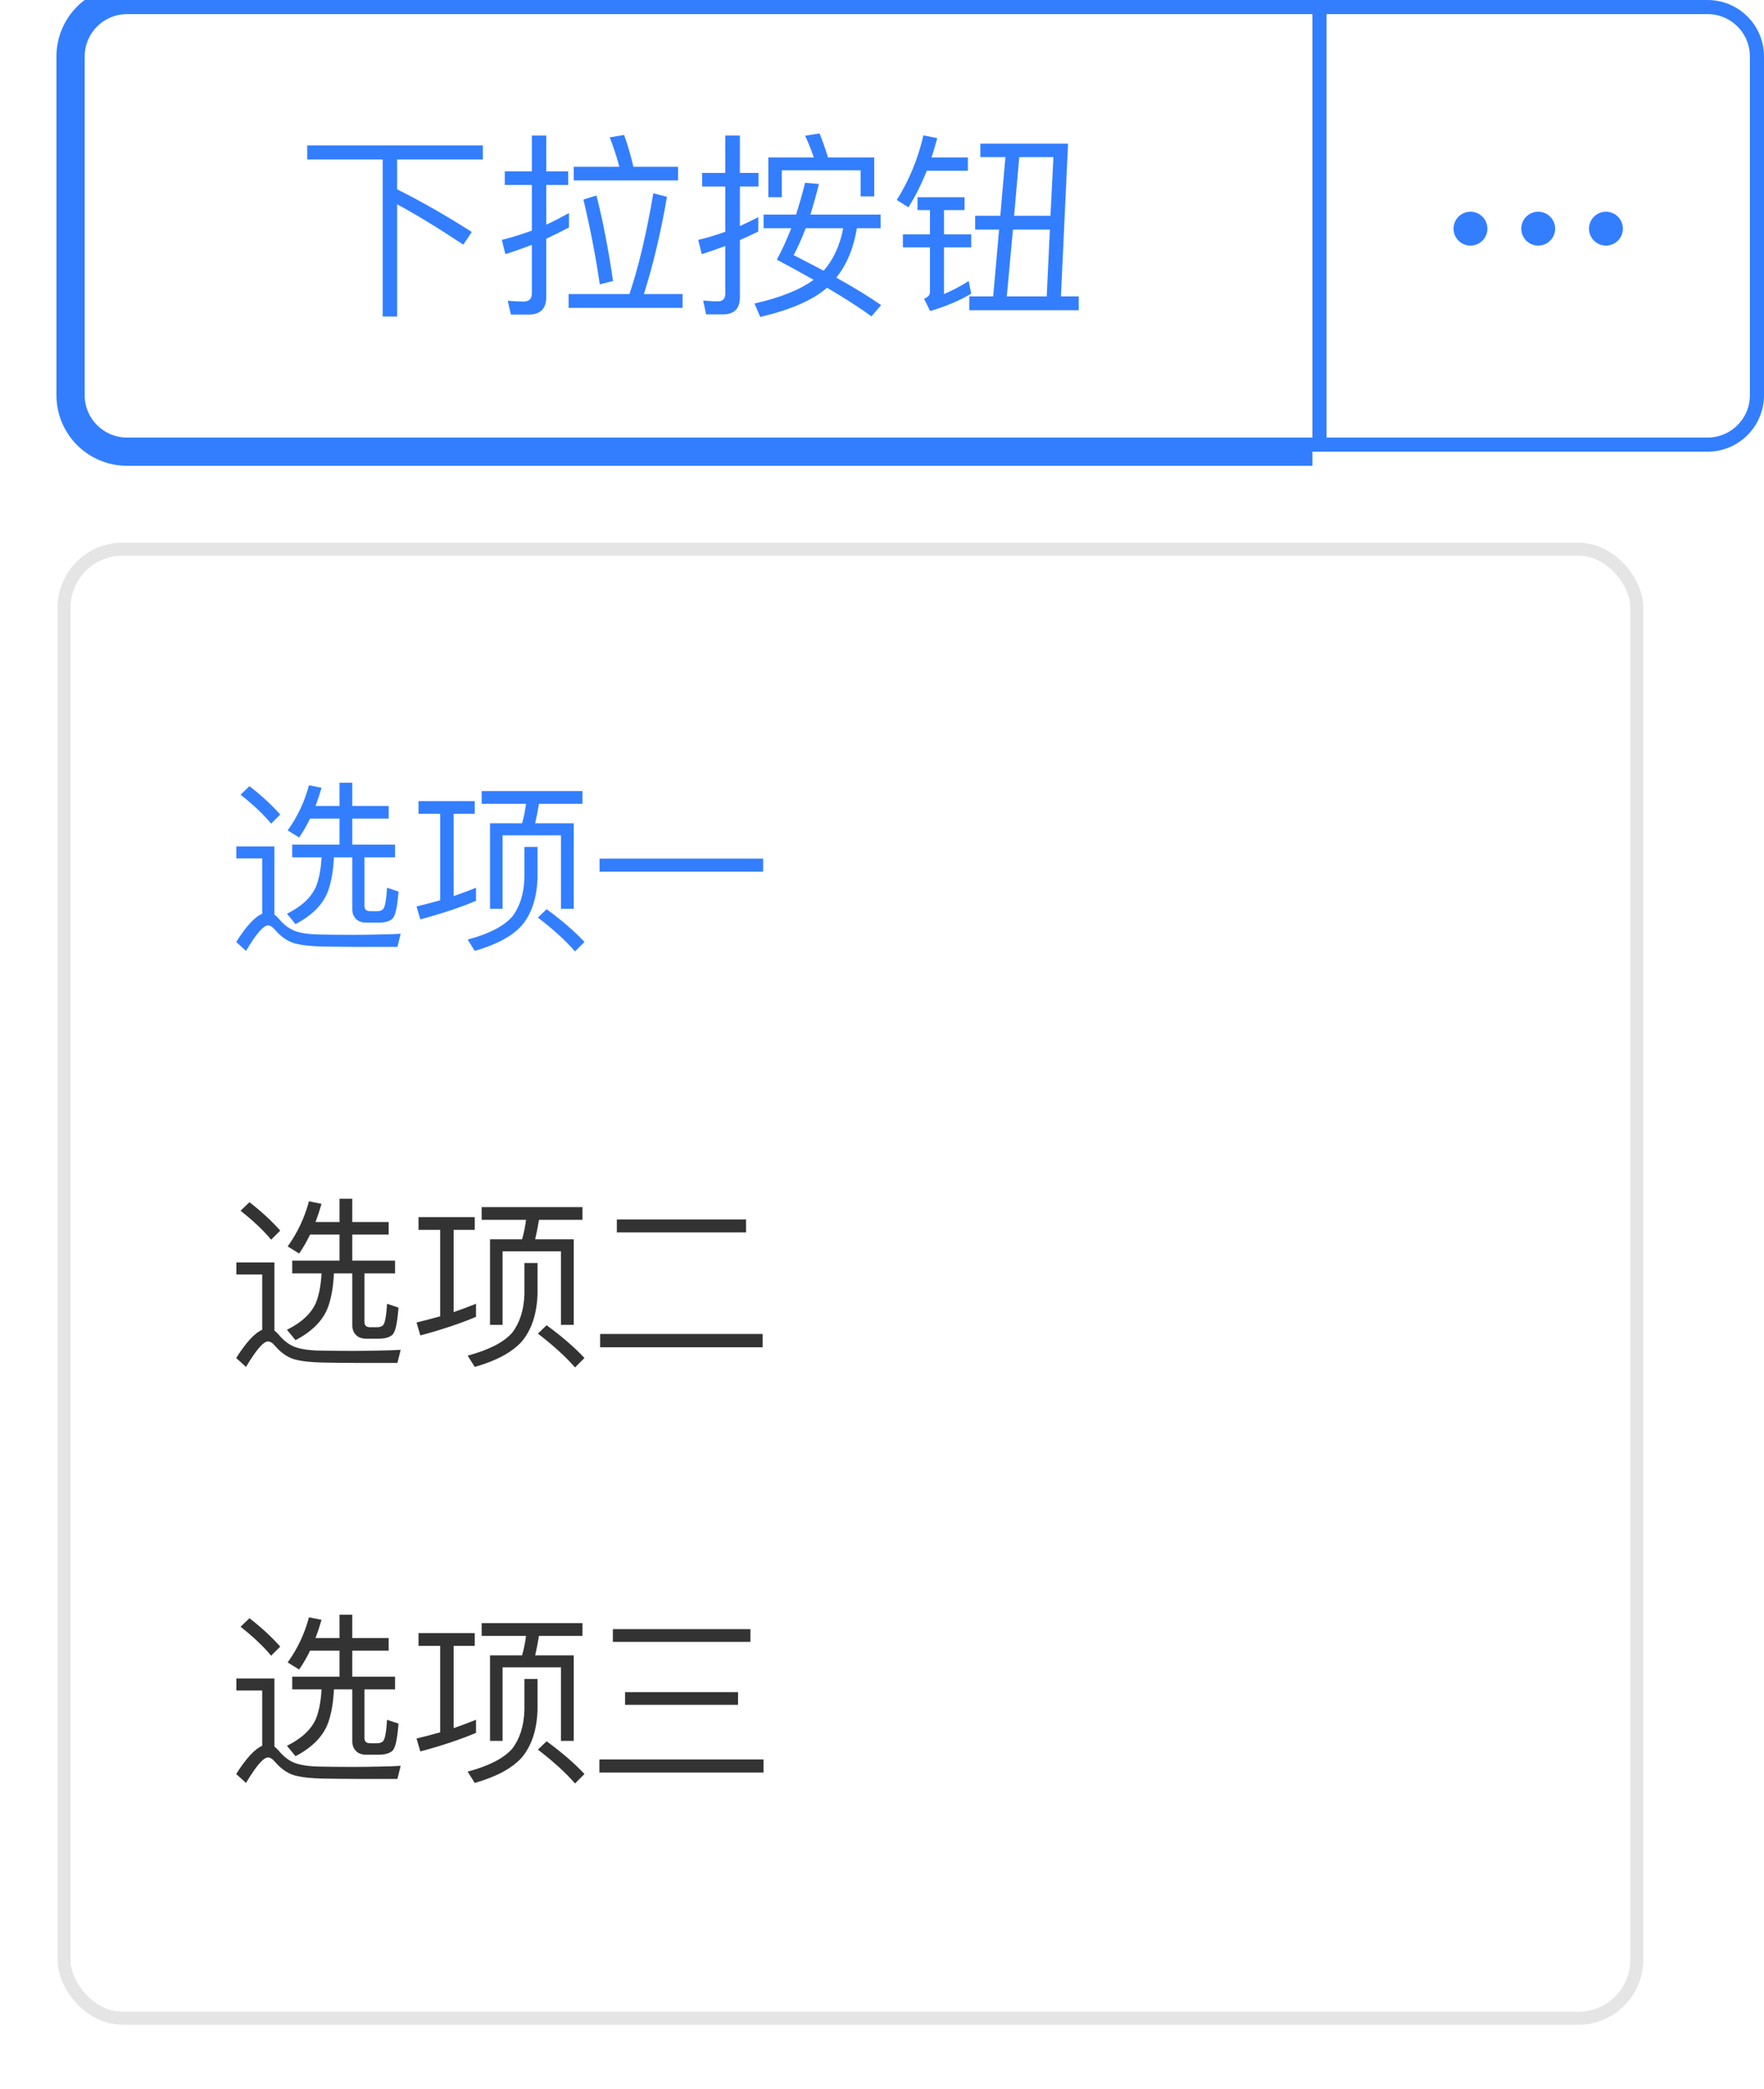 <svg width="125" height="148" viewBox="0 0 125 148" fill="none" xmlns="http://www.w3.org/2000/svg">
<path d="M21.77 10.304V11.298H27.118V22.428H28.14V14.476C29.4 15.148 30.968 16.1 32.83 17.332L33.432 16.436C31.64 15.288 29.876 14.28 28.14 13.412V11.298H34.216V10.304H21.77ZM40.656 11.816V12.782H48.048V11.816H44.884C44.688 10.976 44.464 10.22 44.226 9.562L43.204 9.73C43.456 10.374 43.694 11.06 43.89 11.816H40.656ZM40.292 20.832V21.812H48.37V20.832H45.626C46.27 18.816 46.816 16.52 47.264 13.944L46.298 13.692C45.808 16.548 45.248 18.928 44.604 20.832H40.292ZM42.266 13.846L41.342 14.14C41.804 16.072 42.196 18.074 42.504 20.146L43.442 19.908C43.106 17.626 42.714 15.61 42.266 13.846ZM40.32 15.092C39.788 15.386 39.256 15.666 38.71 15.918V13.104H40.264V12.138H38.71V9.604H37.688V12.138H35.77V13.104H37.688V16.338C37.002 16.59 36.288 16.814 35.56 16.996L35.812 18.004C36.442 17.808 37.072 17.584 37.688 17.346V20.776C37.688 21.168 37.492 21.364 37.114 21.364C36.75 21.364 36.372 21.336 35.98 21.308L36.204 22.288H37.464C38.29 22.288 38.71 21.868 38.71 21.028V16.912C39.256 16.66 39.788 16.394 40.32 16.114V15.092ZM61.95 11.158H58.674C58.478 10.514 58.282 9.954 58.072 9.45L57.05 9.618C57.274 10.094 57.484 10.598 57.666 11.158H54.446V13.972H55.398V12.068H60.984V13.916H61.95V11.158ZM57.05 12.95C56.854 13.734 56.644 14.476 56.406 15.204H54.11V16.17H56.07C55.762 16.954 55.426 17.696 55.048 18.396C55.972 18.886 56.84 19.362 57.652 19.824C56.7 20.524 55.314 21.084 53.466 21.504L53.872 22.456C56.056 21.938 57.624 21.252 58.604 20.384C59.864 21.126 60.914 21.798 61.754 22.414L62.44 21.616C61.628 21.056 60.578 20.398 59.262 19.67C60.004 18.746 60.494 17.57 60.718 16.17H62.398V15.204H57.428C57.624 14.56 57.834 13.832 58.03 13.034L57.05 12.95ZM59.752 16.17C59.514 17.402 59.052 18.396 58.366 19.18C57.708 18.83 56.994 18.466 56.238 18.074C56.532 17.542 56.812 16.898 57.092 16.17H59.752ZM51.226 22.274C52.024 22.274 52.43 21.868 52.43 21.056V17.01C52.864 16.814 53.298 16.618 53.732 16.408V15.386C53.298 15.61 52.864 15.82 52.43 16.016V13.216H53.746V12.25H52.43V9.604H51.394V12.25H49.756V13.216H51.394V16.422C50.778 16.646 50.134 16.842 49.476 16.996L49.728 18.004C50.274 17.836 50.834 17.64 51.394 17.43V20.804C51.394 21.168 51.212 21.35 50.876 21.35C50.54 21.35 50.19 21.322 49.826 21.294L50.036 22.274H51.226ZM74.648 11.13L74.438 15.288H71.862L72.226 11.13H74.648ZM70.882 15.288H69.104V16.268H70.798L70.378 21H68.684V21.98H76.44V21H75.18L75.684 10.178H69.468V11.13H71.246L70.882 15.288ZM71.344 21L71.778 16.268H74.396L74.172 21H71.344ZM65.436 9.59C65.044 11.27 64.414 12.796 63.546 14.168L64.372 14.686C64.862 13.916 65.296 13.048 65.674 12.096H68.586V11.158H66.01C66.15 10.71 66.29 10.262 66.416 9.786L65.436 9.59ZM65.016 13.972V14.882H65.898V16.604H63.98V17.528H65.898V20.706C65.898 20.902 65.758 21.056 65.478 21.168L65.912 22.036C67.004 21.714 67.984 21.308 68.824 20.804L68.642 19.908C68.054 20.286 67.466 20.594 66.892 20.832V17.528H68.824V16.604H66.892V14.882H68.348V13.972H65.016Z" fill="#337EFF"/>
<path d="M4 4C4 1.239 6.239 -1 9 -1H93V1H9C7.343 1 6 2.343 6 4H4ZM93 33H9C6.239 33 4 30.761 4 28H6C6 29.657 7.343 31 9 31H93V33ZM9 33C6.239 33 4 30.761 4 28V4C4 1.239 6.239 -1 9 -1V1C7.343 1 6 2.343 6 4V28C6 29.657 7.343 31 9 31V33ZM93 0V32V0Z" fill="#337EFF" mask="url(#path-1-inside-1_31739_156016)"/>
<path d="M112.6 16.2C112.6 15.537 113.137 15 113.8 15C114.463 15 115 15.537 115 16.2C115 16.863 114.463 17.4 113.8 17.4C113.137 17.4 112.6 16.863 112.6 16.2Z" fill="#337EFF"/>
<path d="M107.8 16.2C107.8 15.537 108.337 15 109 15C109.663 15 110.2 15.537 110.2 16.2C110.2 16.863 109.663 17.4 109 17.4C108.337 17.4 107.8 16.863 107.8 16.2Z" fill="#337EFF"/>
<path d="M104.2 15C103.537 15 103 15.537 103 16.2C103 16.863 103.537 17.4 104.2 17.4C104.863 17.4 105.4 16.863 105.4 16.2C105.4 15.537 104.863 15 104.2 15Z" fill="#337EFF"/>
<path d="M121 0.5H93.5V31.5H121C122.933 31.5 124.5 29.933 124.5 28V4C124.5 2.067 122.933 0.5 121 0.5Z" stroke="#337EFF"/>
<g filter="url(#filter0_d_31739_156016)">
<rect x="5" y="39.368" width="110.526" height="103.158" rx="3.684" fill="white"/>
<path d="M17.677 55.697L17.046 56.303C17.961 57.025 18.683 57.709 19.212 58.353L19.857 57.709C19.264 57.038 18.541 56.368 17.677 55.697ZM25.169 67.083H28.161L28.393 66.155C28.045 66.181 27.555 66.194 26.936 66.206C26.291 66.219 25.659 66.232 25.04 66.232C24.035 66.232 23.183 66.219 22.513 66.206C21.739 66.181 21.159 66.078 20.759 65.897C20.398 65.729 20.063 65.459 19.753 65.085C19.65 64.969 19.547 64.865 19.444 64.788V59.965H16.749V60.816H18.58V64.736C18.038 64.969 17.433 65.639 16.736 66.735L17.433 67.367C18.155 66.155 18.67 65.562 18.993 65.562C19.148 65.562 19.315 65.665 19.496 65.884C19.895 66.348 20.347 66.671 20.85 66.825C21.365 66.967 22.049 67.045 22.874 67.058C23.699 67.07 24.473 67.083 25.169 67.083ZM24.06 55.452V57.103H22.358C22.513 56.69 22.655 56.265 22.784 55.813L21.894 55.633C21.585 56.793 21.082 57.864 20.385 58.831L21.198 59.334C21.481 58.921 21.739 58.483 21.971 57.992H24.06V59.836H20.708V60.739H22.784C22.745 61.538 22.616 62.235 22.397 62.802C22.062 63.576 21.378 64.221 20.334 64.736L20.94 65.471C22.152 64.84 22.939 64.027 23.274 63.047C23.493 62.403 23.622 61.629 23.661 60.739H24.963V64.401C24.963 64.685 25.04 64.917 25.221 65.097C25.389 65.278 25.634 65.368 25.969 65.368H26.897C27.336 65.355 27.645 65.252 27.826 65.072C28.019 64.865 28.161 64.234 28.238 63.163L27.426 62.892C27.374 63.808 27.271 64.324 27.116 64.44C27.013 64.517 26.884 64.556 26.704 64.556H26.24C25.956 64.556 25.827 64.427 25.827 64.195V60.739H27.993V59.836H24.963V57.992H27.542V57.103H24.963V55.452H24.06ZM31.191 57.657V63.782C30.65 63.937 30.095 64.079 29.515 64.221L29.786 65.136C31.281 64.736 32.597 64.298 33.731 63.821V62.892C33.228 63.099 32.7 63.292 32.145 63.486V57.657H33.641V56.755H29.657V57.657H31.191ZM34.131 56.045V56.948H37.278C37.213 57.425 37.123 57.889 36.994 58.328H34.724V64.388H35.614V59.179H39.753V64.388H40.656V58.328H37.922C38.025 57.889 38.116 57.438 38.193 56.948H41.275V56.045H34.131ZM38.735 64.414L38.116 65.007C39.225 65.858 40.101 66.658 40.746 67.406L41.417 66.735C40.695 65.961 39.792 65.188 38.735 64.414ZM37.161 60.004V62.222C37.123 63.344 36.826 64.259 36.285 64.956C35.691 65.626 34.634 66.168 33.138 66.567L33.641 67.367C35.188 66.928 36.297 66.323 36.981 65.562C37.677 64.724 38.038 63.615 38.09 62.222V60.004H37.161ZM42.487 60.829V61.758H54.079V60.829H42.487Z" fill="#337EFF"/>
<path d="M17.677 85.173L17.046 85.779C17.961 86.501 18.683 87.184 19.212 87.829L19.857 87.184C19.264 86.514 18.541 85.843 17.677 85.173ZM25.169 96.559H28.161L28.393 95.63C28.045 95.656 27.555 95.669 26.936 95.682C26.291 95.695 25.659 95.708 25.04 95.708C24.035 95.708 23.183 95.695 22.513 95.682C21.739 95.656 21.159 95.553 20.759 95.373C20.398 95.205 20.063 94.934 19.753 94.56C19.65 94.444 19.547 94.341 19.444 94.264V89.441H16.749V90.292H18.58V94.212C18.038 94.444 17.433 95.115 16.736 96.211L17.433 96.843C18.155 95.63 18.67 95.037 18.993 95.037C19.148 95.037 19.315 95.14 19.496 95.36C19.895 95.824 20.347 96.146 20.85 96.301C21.365 96.443 22.049 96.52 22.874 96.533C23.699 96.546 24.473 96.559 25.169 96.559ZM24.06 84.928V86.578H22.358C22.513 86.166 22.655 85.74 22.784 85.289L21.894 85.108C21.585 86.269 21.082 87.339 20.385 88.306L21.198 88.809C21.481 88.397 21.739 87.958 21.971 87.468H24.06V89.312H20.708V90.215H22.784C22.745 91.014 22.616 91.71 22.397 92.278C22.062 93.052 21.378 93.696 20.334 94.212L20.94 94.947C22.152 94.315 22.939 93.503 23.274 92.523C23.493 91.878 23.622 91.104 23.661 90.215H24.963V93.877C24.963 94.16 25.04 94.392 25.221 94.573C25.389 94.754 25.634 94.844 25.969 94.844H26.897C27.336 94.831 27.645 94.728 27.826 94.547C28.019 94.341 28.161 93.709 28.238 92.639L27.426 92.368C27.374 93.284 27.271 93.799 27.116 93.915C27.013 93.993 26.884 94.031 26.704 94.031H26.24C25.956 94.031 25.827 93.903 25.827 93.67V90.215H27.993V89.312H24.963V87.468H27.542V86.578H24.963V84.928H24.06ZM31.191 87.133V93.258C30.65 93.412 30.095 93.554 29.515 93.696L29.786 94.612C31.281 94.212 32.597 93.774 33.731 93.296V92.368C33.228 92.574 32.7 92.768 32.145 92.961V87.133H33.641V86.23H29.657V87.133H31.191ZM34.131 85.521V86.424H37.278C37.213 86.901 37.123 87.365 36.994 87.803H34.724V93.864H35.614V88.654H39.753V93.864H40.656V87.803H37.922C38.025 87.365 38.116 86.914 38.193 86.424H41.275V85.521H34.131ZM38.735 93.89L38.116 94.483C39.225 95.334 40.101 96.133 40.746 96.881L41.417 96.211C40.695 95.437 39.792 94.663 38.735 93.89ZM37.161 89.48V91.698C37.123 92.819 36.826 93.735 36.285 94.431C35.691 95.102 34.634 95.643 33.138 96.043L33.641 96.843C35.188 96.404 36.297 95.798 36.981 95.037C37.677 94.199 38.038 93.09 38.09 91.698V89.48H37.161ZM43.712 86.398V87.313H52.867V86.398H43.712ZM42.526 94.509V95.45H54.041V94.509H42.526Z" fill="#333333"/>
<path d="M17.677 114.646L17.046 115.252C17.961 115.975 18.683 116.658 19.212 117.303L19.857 116.658C19.264 115.987 18.541 115.317 17.677 114.646ZM25.169 126.032H28.161L28.393 125.104C28.045 125.13 27.555 125.143 26.936 125.156C26.291 125.169 25.659 125.181 25.04 125.181C24.035 125.181 23.183 125.169 22.513 125.156C21.739 125.13 21.159 125.027 20.759 124.846C20.398 124.679 20.063 124.408 19.753 124.034C19.65 123.918 19.547 123.815 19.444 123.737V118.915H16.749V119.766H18.58V123.686C18.038 123.918 17.433 124.588 16.736 125.684L17.433 126.316C18.155 125.104 18.67 124.511 18.993 124.511C19.148 124.511 19.315 124.614 19.496 124.833C19.895 125.297 20.347 125.62 20.85 125.775C21.365 125.916 22.049 125.994 22.874 126.007C23.699 126.02 24.473 126.032 25.169 126.032ZM24.06 114.401V116.052H22.358C22.513 115.639 22.655 115.214 22.784 114.762L21.894 114.582C21.585 115.742 21.082 116.813 20.385 117.78L21.198 118.283C21.481 117.87 21.739 117.432 21.971 116.942H24.06V118.786H20.708V119.688H22.784C22.745 120.488 22.616 121.184 22.397 121.751C22.062 122.525 21.378 123.17 20.334 123.686L20.94 124.421C22.152 123.789 22.939 122.976 23.274 121.996C23.493 121.352 23.622 120.578 23.661 119.688H24.963V123.35C24.963 123.634 25.04 123.866 25.221 124.047C25.389 124.227 25.634 124.317 25.969 124.317H26.897C27.336 124.305 27.645 124.201 27.826 124.021C28.019 123.815 28.161 123.183 28.238 122.112L27.426 121.842C27.374 122.757 27.271 123.273 27.116 123.389C27.013 123.466 26.884 123.505 26.704 123.505H26.24C25.956 123.505 25.827 123.376 25.827 123.144V119.688H27.993V118.786H24.963V116.942H27.542V116.052H24.963V114.401H24.06ZM31.191 116.606V122.731C30.65 122.886 30.095 123.028 29.515 123.17L29.786 124.085C31.281 123.686 32.597 123.247 33.731 122.77V121.842C33.228 122.048 32.7 122.241 32.145 122.435V116.606H33.641V115.704H29.657V116.606H31.191ZM34.131 114.995V115.897H37.278C37.213 116.374 37.123 116.839 36.994 117.277H34.724V123.337H35.614V118.128H39.753V123.337H40.656V117.277H37.922C38.025 116.839 38.116 116.387 38.193 115.897H41.275V114.995H34.131ZM38.735 123.363L38.116 123.956C39.225 124.807 40.101 125.607 40.746 126.355L41.417 125.684C40.695 124.911 39.792 124.137 38.735 123.363ZM37.161 118.953V121.171C37.123 122.293 36.826 123.209 36.285 123.905C35.691 124.575 34.634 125.117 33.138 125.517L33.641 126.316C35.188 125.878 36.297 125.272 36.981 124.511C37.677 123.673 38.038 122.564 38.09 121.171V118.953H37.161ZM43.428 115.42V116.323H53.177V115.42H43.428ZM44.292 119.882V120.784H52.3V119.882H44.292ZM42.474 124.653V125.581H54.105V124.653H42.474Z" fill="#333333"/>
<rect x="4.539" y="38.908" width="111.447" height="104.079" rx="4.145" stroke="#E5E5E5" stroke-width="0.921"/>
</g>
<defs>
<filter id="filter0_d_31739_156016" x="0.395" y="34.763" width="119.737" height="112.368" filterUnits="userSpaceOnUse" color-interpolation-filters="sRGB">
<feFlood flood-opacity="0" result="BackgroundImageFix"/>
<feColorMatrix in="SourceAlpha" type="matrix" values="0 0 0 0 0 0 0 0 0 0 0 0 0 0 0 0 0 0 127 0" result="hardAlpha"/>
<feOffset/>
<feGaussianBlur stdDeviation="1.842"/>
<feColorMatrix type="matrix" values="0 0 0 0 0 0 0 0 0 0 0 0 0 0 0 0 0 0 0.1 0"/>
<feBlend mode="normal" in2="BackgroundImageFix" result="effect1_dropShadow_31739_156016"/>
<feBlend mode="normal" in="SourceGraphic" in2="effect1_dropShadow_31739_156016" result="shape"/>
</filter>
</defs>
</svg>
